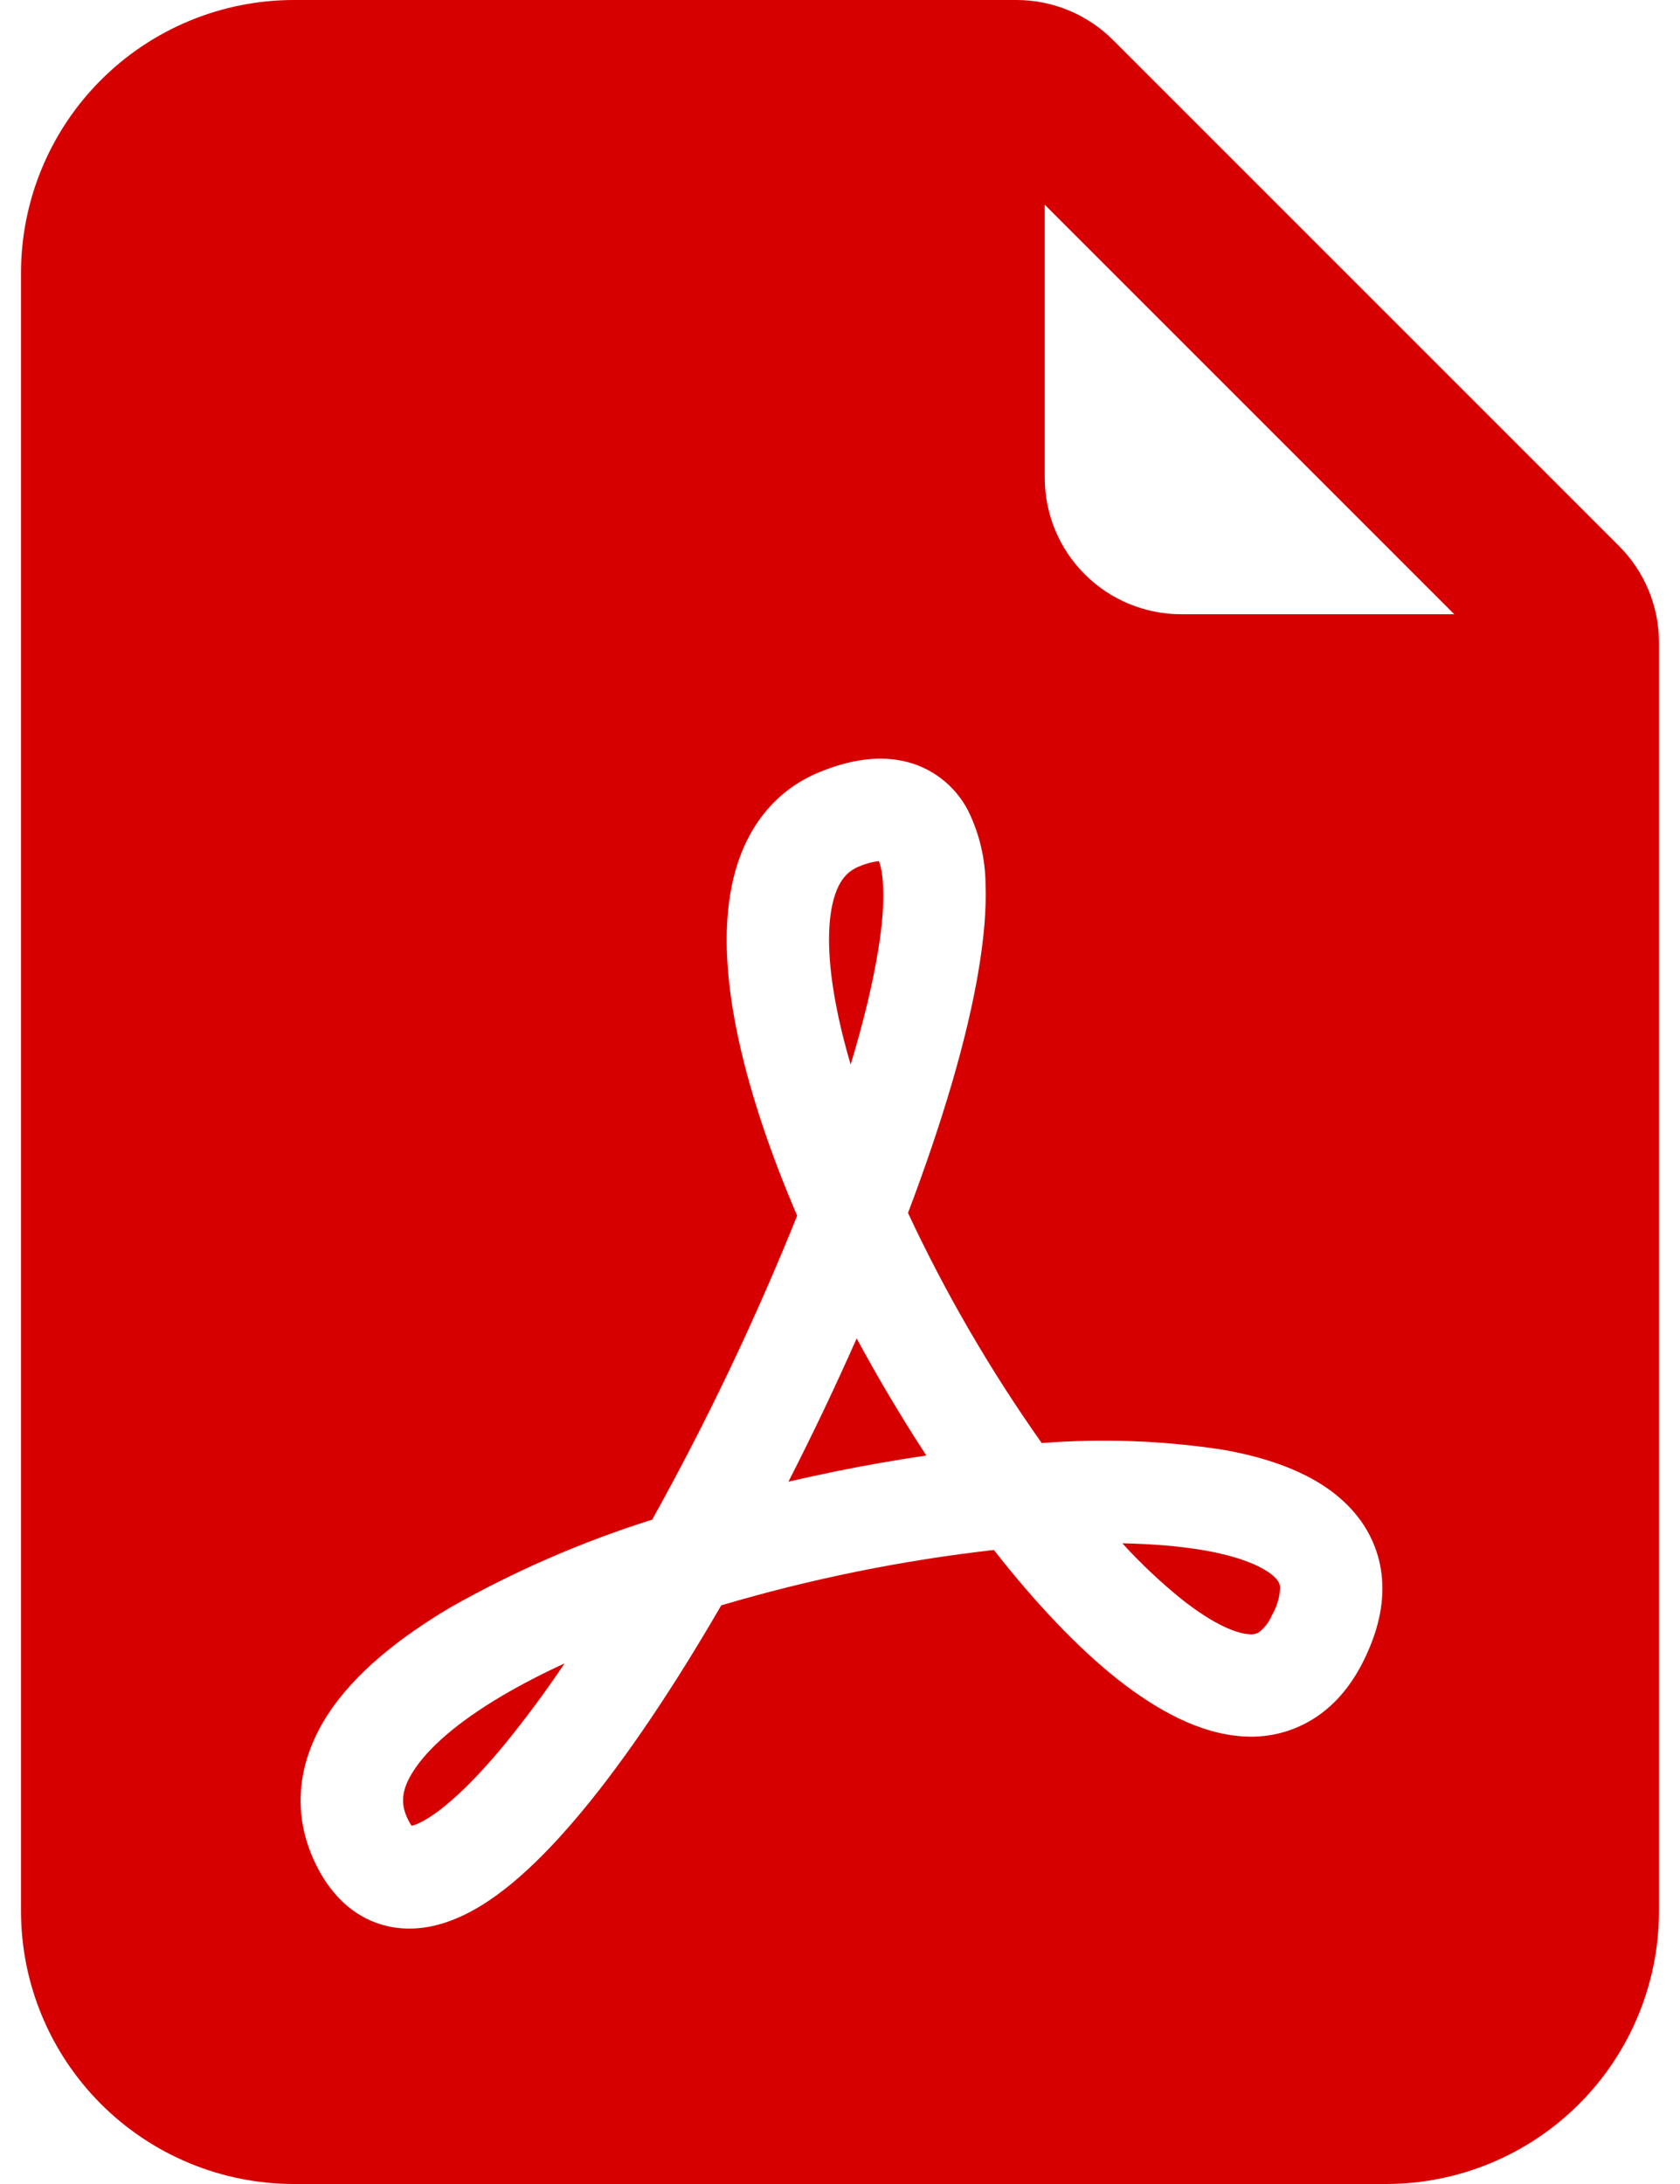 <svg width="40" height="52" viewBox="0 0 40 52" fill="none" xmlns="http://www.w3.org/2000/svg">
<path d="M11.95 40.379C12.405 40.112 12.903 39.852 13.442 39.605C12.986 40.285 12.498 40.942 11.98 41.575C11.07 42.67 10.361 43.252 9.916 43.434C9.879 43.449 9.841 43.462 9.802 43.472C9.77 43.428 9.741 43.38 9.718 43.33C9.536 42.972 9.542 42.627 9.848 42.16C10.192 41.623 10.884 41.009 11.95 40.379ZM19.929 35.026C19.542 35.107 19.159 35.188 18.772 35.279C19.345 34.157 19.887 33.019 20.397 31.867C20.911 32.819 21.464 33.749 22.055 34.655C21.349 34.759 20.638 34.883 19.929 35.026ZM28.135 38.078C27.631 37.67 27.158 37.225 26.722 36.745C27.463 36.761 28.132 36.816 28.711 36.92C29.741 37.106 30.225 37.398 30.394 37.6C30.447 37.656 30.478 37.73 30.479 37.808C30.467 38.037 30.4 38.26 30.284 38.458C30.218 38.616 30.113 38.755 29.978 38.861C29.911 38.902 29.832 38.919 29.754 38.91C29.461 38.9 28.915 38.695 28.135 38.078ZM20.904 22.653C20.774 23.446 20.553 24.356 20.254 25.347C20.144 24.976 20.047 24.601 19.965 24.223C19.718 23.076 19.682 22.175 19.815 21.551C19.939 20.976 20.173 20.745 20.452 20.631C20.602 20.565 20.761 20.522 20.924 20.502C20.966 20.599 21.015 20.8 21.028 21.145C21.044 21.541 21.005 22.045 20.904 22.656V22.653Z" fill="#D70000"/>
<path fill-rule="evenodd" clip-rule="evenodd" d="M7 0H24.202C25.064 0 25.891 0.343 26.5 0.952L38.548 13C39.157 13.609 39.5 14.436 39.5 15.298V45.5C39.5 47.224 38.815 48.877 37.596 50.096C36.377 51.315 34.724 52 33 52H7C5.276 52 3.623 51.315 2.404 50.096C1.185 48.877 0.5 47.224 0.5 45.5V6.5C0.5 4.776 1.185 3.123 2.404 1.904C3.623 0.685 5.276 0 7 0V0ZM24.875 4.875V11.375C24.875 12.237 25.217 13.064 25.827 13.673C26.436 14.283 27.263 14.625 28.125 14.625H34.625L24.875 4.875ZM7.536 44.421C7.829 45.006 8.284 45.536 8.96 45.783C9.633 46.026 10.299 45.913 10.845 45.685C11.878 45.263 12.909 44.268 13.854 43.131C14.937 41.828 16.074 40.118 17.172 38.223C19.293 37.595 21.465 37.153 23.663 36.904C24.638 38.148 25.645 39.221 26.62 39.991C27.53 40.706 28.58 41.301 29.656 41.346C30.242 41.376 30.822 41.218 31.313 40.898C31.817 40.57 32.191 40.095 32.464 39.546C32.756 38.958 32.935 38.343 32.912 37.716C32.892 37.098 32.663 36.505 32.262 36.033C31.528 35.155 30.325 34.733 29.142 34.522C27.707 34.299 26.251 34.245 24.803 34.359C23.581 32.631 22.515 30.797 21.619 28.88C22.431 26.735 23.039 24.706 23.308 23.049C23.425 22.34 23.487 21.665 23.465 21.053C23.46 20.447 23.319 19.849 23.052 19.305C22.898 19.005 22.678 18.742 22.41 18.537C22.142 18.332 21.832 18.189 21.502 18.119C20.845 17.979 20.169 18.119 19.548 18.369C18.323 18.857 17.676 19.896 17.433 21.044C17.195 22.149 17.302 23.436 17.582 24.736C17.868 26.055 18.355 27.492 18.98 28.945C17.981 31.427 16.829 33.844 15.528 36.182C13.853 36.709 12.239 37.412 10.711 38.279C9.509 38.993 8.44 39.839 7.796 40.836C7.114 41.896 6.902 43.157 7.536 44.421Z" fill="#D70000"/>
</svg>
